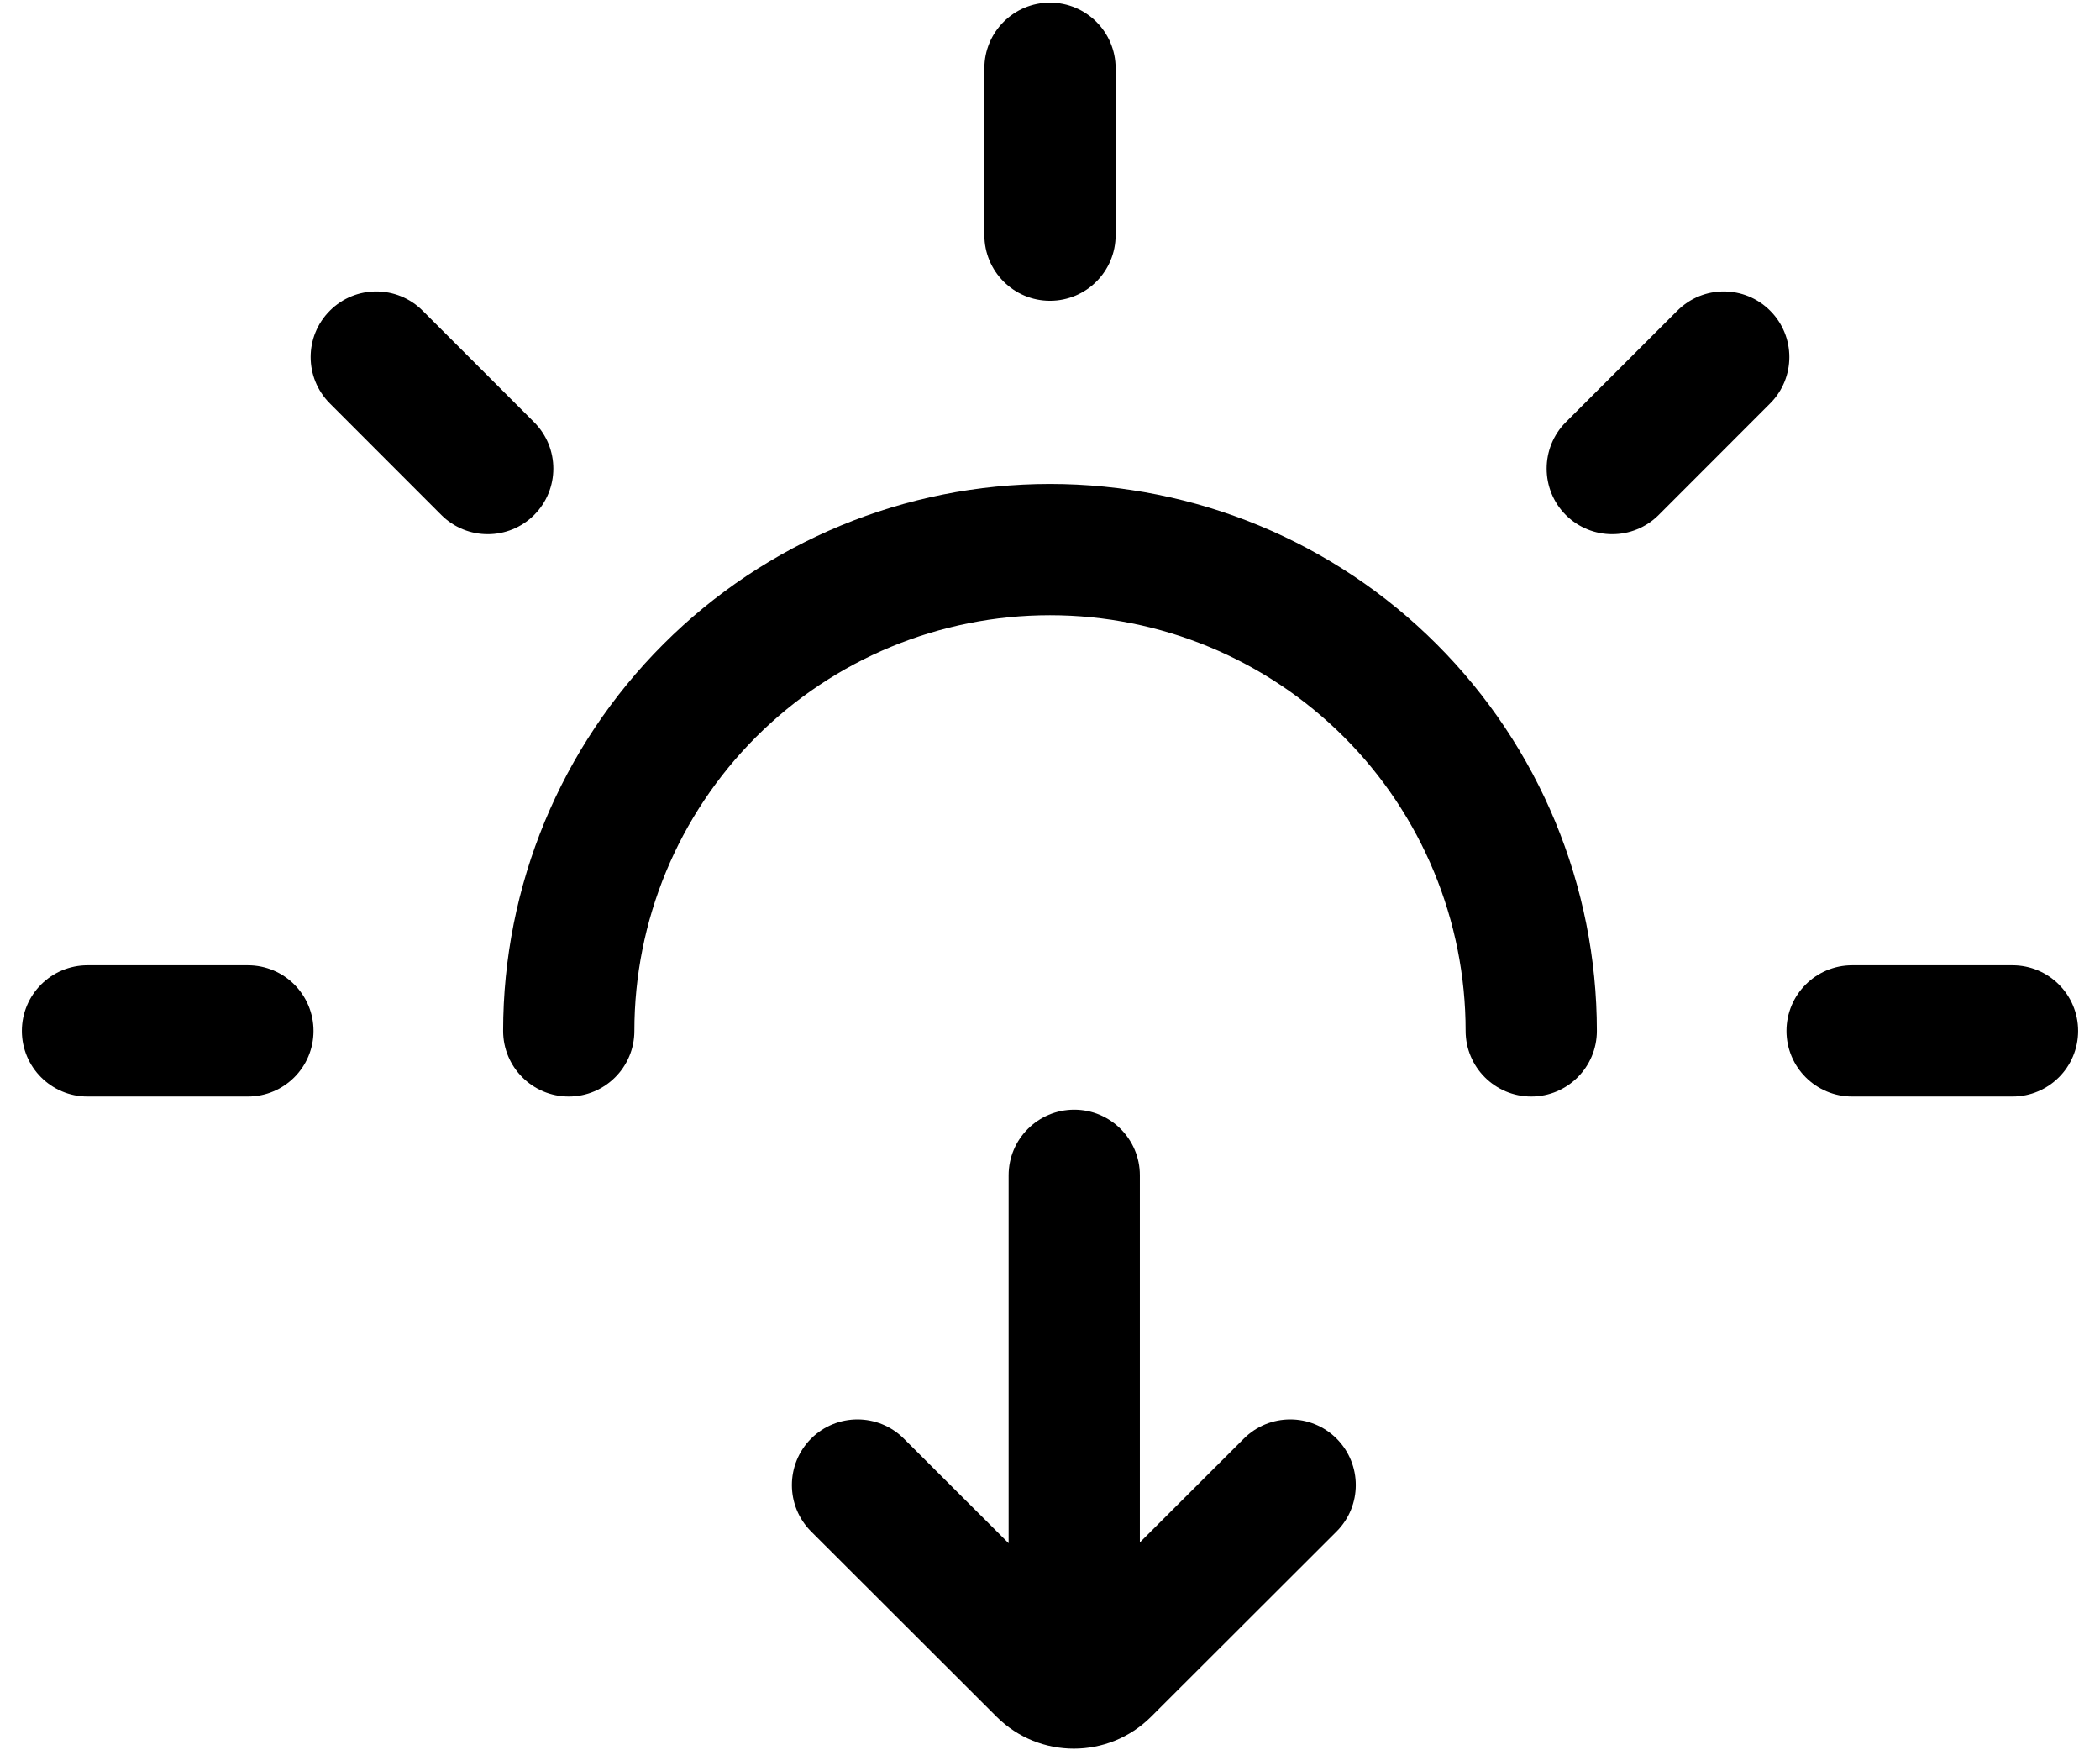 <svg width="24" height="20" viewBox="0 0 24 20" fill="currentColor"
    xmlns="http://www.w3.org/2000/svg">
    <path fill-rule="evenodd" clip-rule="evenodd" d="M7.581 7.361C8.753 6.189 10.342 5.53 12 5.53C13.658 5.53 15.247 6.189 16.419 7.361C17.591 8.533 18.25 10.122 18.25 11.78C18.25 12.194 17.914 12.53 17.5 12.53C17.086 12.53 16.75 12.194 16.75 11.78C16.75 10.52 16.25 9.312 15.359 8.421C14.468 7.53 13.26 7.03 12 7.03C10.74 7.03 9.532 7.53 8.641 8.421C7.75 9.312 7.25 10.52 7.25 11.78C7.25 12.194 6.914 12.53 6.5 12.53C6.086 12.53 5.75 12.194 5.75 11.78C5.75 10.122 6.408 8.533 7.581 7.361Z" />
    <path fill-rule="evenodd" clip-rule="evenodd" d="M12 0.03C12.414 0.03 12.75 0.366 12.75 0.78V2.687C12.75 3.101 12.414 3.437 12 3.437C11.586 3.437 11.25 3.101 11.25 2.687V0.78C11.25 0.366 11.586 0.03 12 0.03ZM20.23 3.55C20.523 3.843 20.523 4.317 20.23 4.61L18.956 5.885C18.663 6.177 18.188 6.177 17.895 5.885C17.603 5.592 17.603 5.117 17.895 4.824L19.17 3.55C19.463 3.257 19.937 3.257 20.23 3.55ZM3.77 3.55C4.063 3.257 4.537 3.257 4.83 3.55L6.104 4.824C6.397 5.117 6.397 5.592 6.104 5.885C5.812 6.177 5.337 6.177 5.044 5.885L3.77 4.61C3.477 4.317 3.477 3.843 3.77 3.55ZM0.25 11.78C0.25 11.366 0.586 11.03 1 11.03H2.833C3.248 11.03 3.583 11.366 3.583 11.78C3.583 12.194 3.248 12.53 2.833 12.53H1C0.586 12.53 0.25 12.194 0.25 11.78ZM20.417 11.78C20.417 11.366 20.753 11.03 21.167 11.03H23C23.414 11.03 23.75 11.366 23.75 11.78C23.75 12.194 23.414 12.53 23 12.53H21.167C20.753 12.53 20.417 12.194 20.417 11.78Z" />
    <path fill-rule="evenodd" clip-rule="evenodd" d="M12.277 12.68C12.691 12.68 13.027 13.016 13.027 13.43L13.027 17.625L14.215 16.439C14.508 16.146 14.983 16.146 15.276 16.439C15.568 16.733 15.568 17.207 15.275 17.5L13.155 19.617C12.667 20.103 11.878 20.103 11.39 19.617L9.27 17.5C8.977 17.207 8.977 16.733 9.269 16.439C9.562 16.146 10.037 16.146 10.33 16.439L11.527 17.634L11.527 13.43C11.527 13.016 11.863 12.68 12.277 12.68Z" />
</svg>
